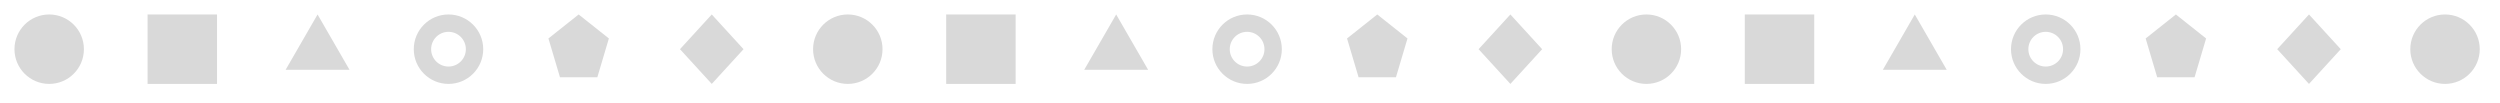 <svg width="1728" height="71" viewBox="0 0 1728 71" fill="none" xmlns="http://www.w3.org/2000/svg">
<circle cx="34" cy="34" r="24" fill="#D9D9D9"/>
<rect x="102" y="10" width="48" height="48" fill="#D9D9D9"/>
<path d="M219.5 10L241.584 48.25H197.416L219.5 10Z" fill="#D9D9D9"/>
<path d="M334 34C334 47.255 323.255 58 310 58C296.745 58 286 47.255 286 34C286 20.745 296.745 10 310 10C323.255 10 334 20.745 334 34ZM298 34C298 40.627 303.373 46 310 46C316.627 46 322 40.627 322 34C322 27.373 316.627 22 310 22C303.373 22 298 27.373 298 34Z" fill="#D9D9D9"/>
<path d="M399.966 10L420.857 26.584L412.877 53.416H387.055L379.075 26.584L399.966 10Z" fill="#D9D9D9"/>
<path d="M491.966 10L513.932 34L491.966 58L470 34L491.966 10Z" fill="#D9D9D9"/>
<circle cx="586" cy="34" r="24" fill="#D9D9D9"/>
<rect x="654" y="10" width="48" height="48" fill="#D9D9D9"/>
<path d="M771.5 10L793.584 48.25H749.416L771.5 10Z" fill="#D9D9D9"/>
<path d="M886 34C886 47.255 875.255 58 862 58C848.745 58 838 47.255 838 34C838 20.745 848.745 10 862 10C875.255 10 886 20.745 886 34ZM850 34C850 40.627 855.373 46 862 46C868.627 46 874 40.627 874 34C874 27.373 868.627 22 862 22C855.373 22 850 27.373 850 34Z" fill="#D9D9D9"/>
<path d="M951.966 10L972.857 26.584L964.877 53.416H939.055L931.075 26.584L951.966 10Z" fill="#D9D9D9"/>
<path d="M1043.97 10L1065.93 34L1043.97 58L1022 34L1043.97 10Z" fill="#D9D9D9"/>
<circle cx="1138" cy="34" r="24" fill="#D9D9D9"/>
<rect x="1206" y="10" width="48" height="48" fill="#D9D9D9"/>
<path d="M1323.5 10L1345.58 48.25H1301.42L1323.5 10Z" fill="#D9D9D9"/>
<path d="M1438 34C1438 47.255 1427.25 58 1414 58C1400.75 58 1390 47.255 1390 34C1390 20.745 1400.75 10 1414 10C1427.25 10 1438 20.745 1438 34ZM1402 34C1402 40.627 1407.37 46 1414 46C1420.63 46 1426 40.627 1426 34C1426 27.373 1420.63 22 1414 22C1407.37 22 1402 27.373 1402 34Z" fill="#D9D9D9"/>
<path d="M1503.97 10L1524.86 26.584L1516.88 53.416H1491.05L1483.08 26.584L1503.97 10Z" fill="#D9D9D9"/>
<path d="M1595.97 10L1617.93 34L1595.97 58L1574 34L1595.97 10Z" fill="#D9D9D9"/>
<circle cx="1690" cy="34" r="24" fill="#D9D9D9"/>
</svg>
